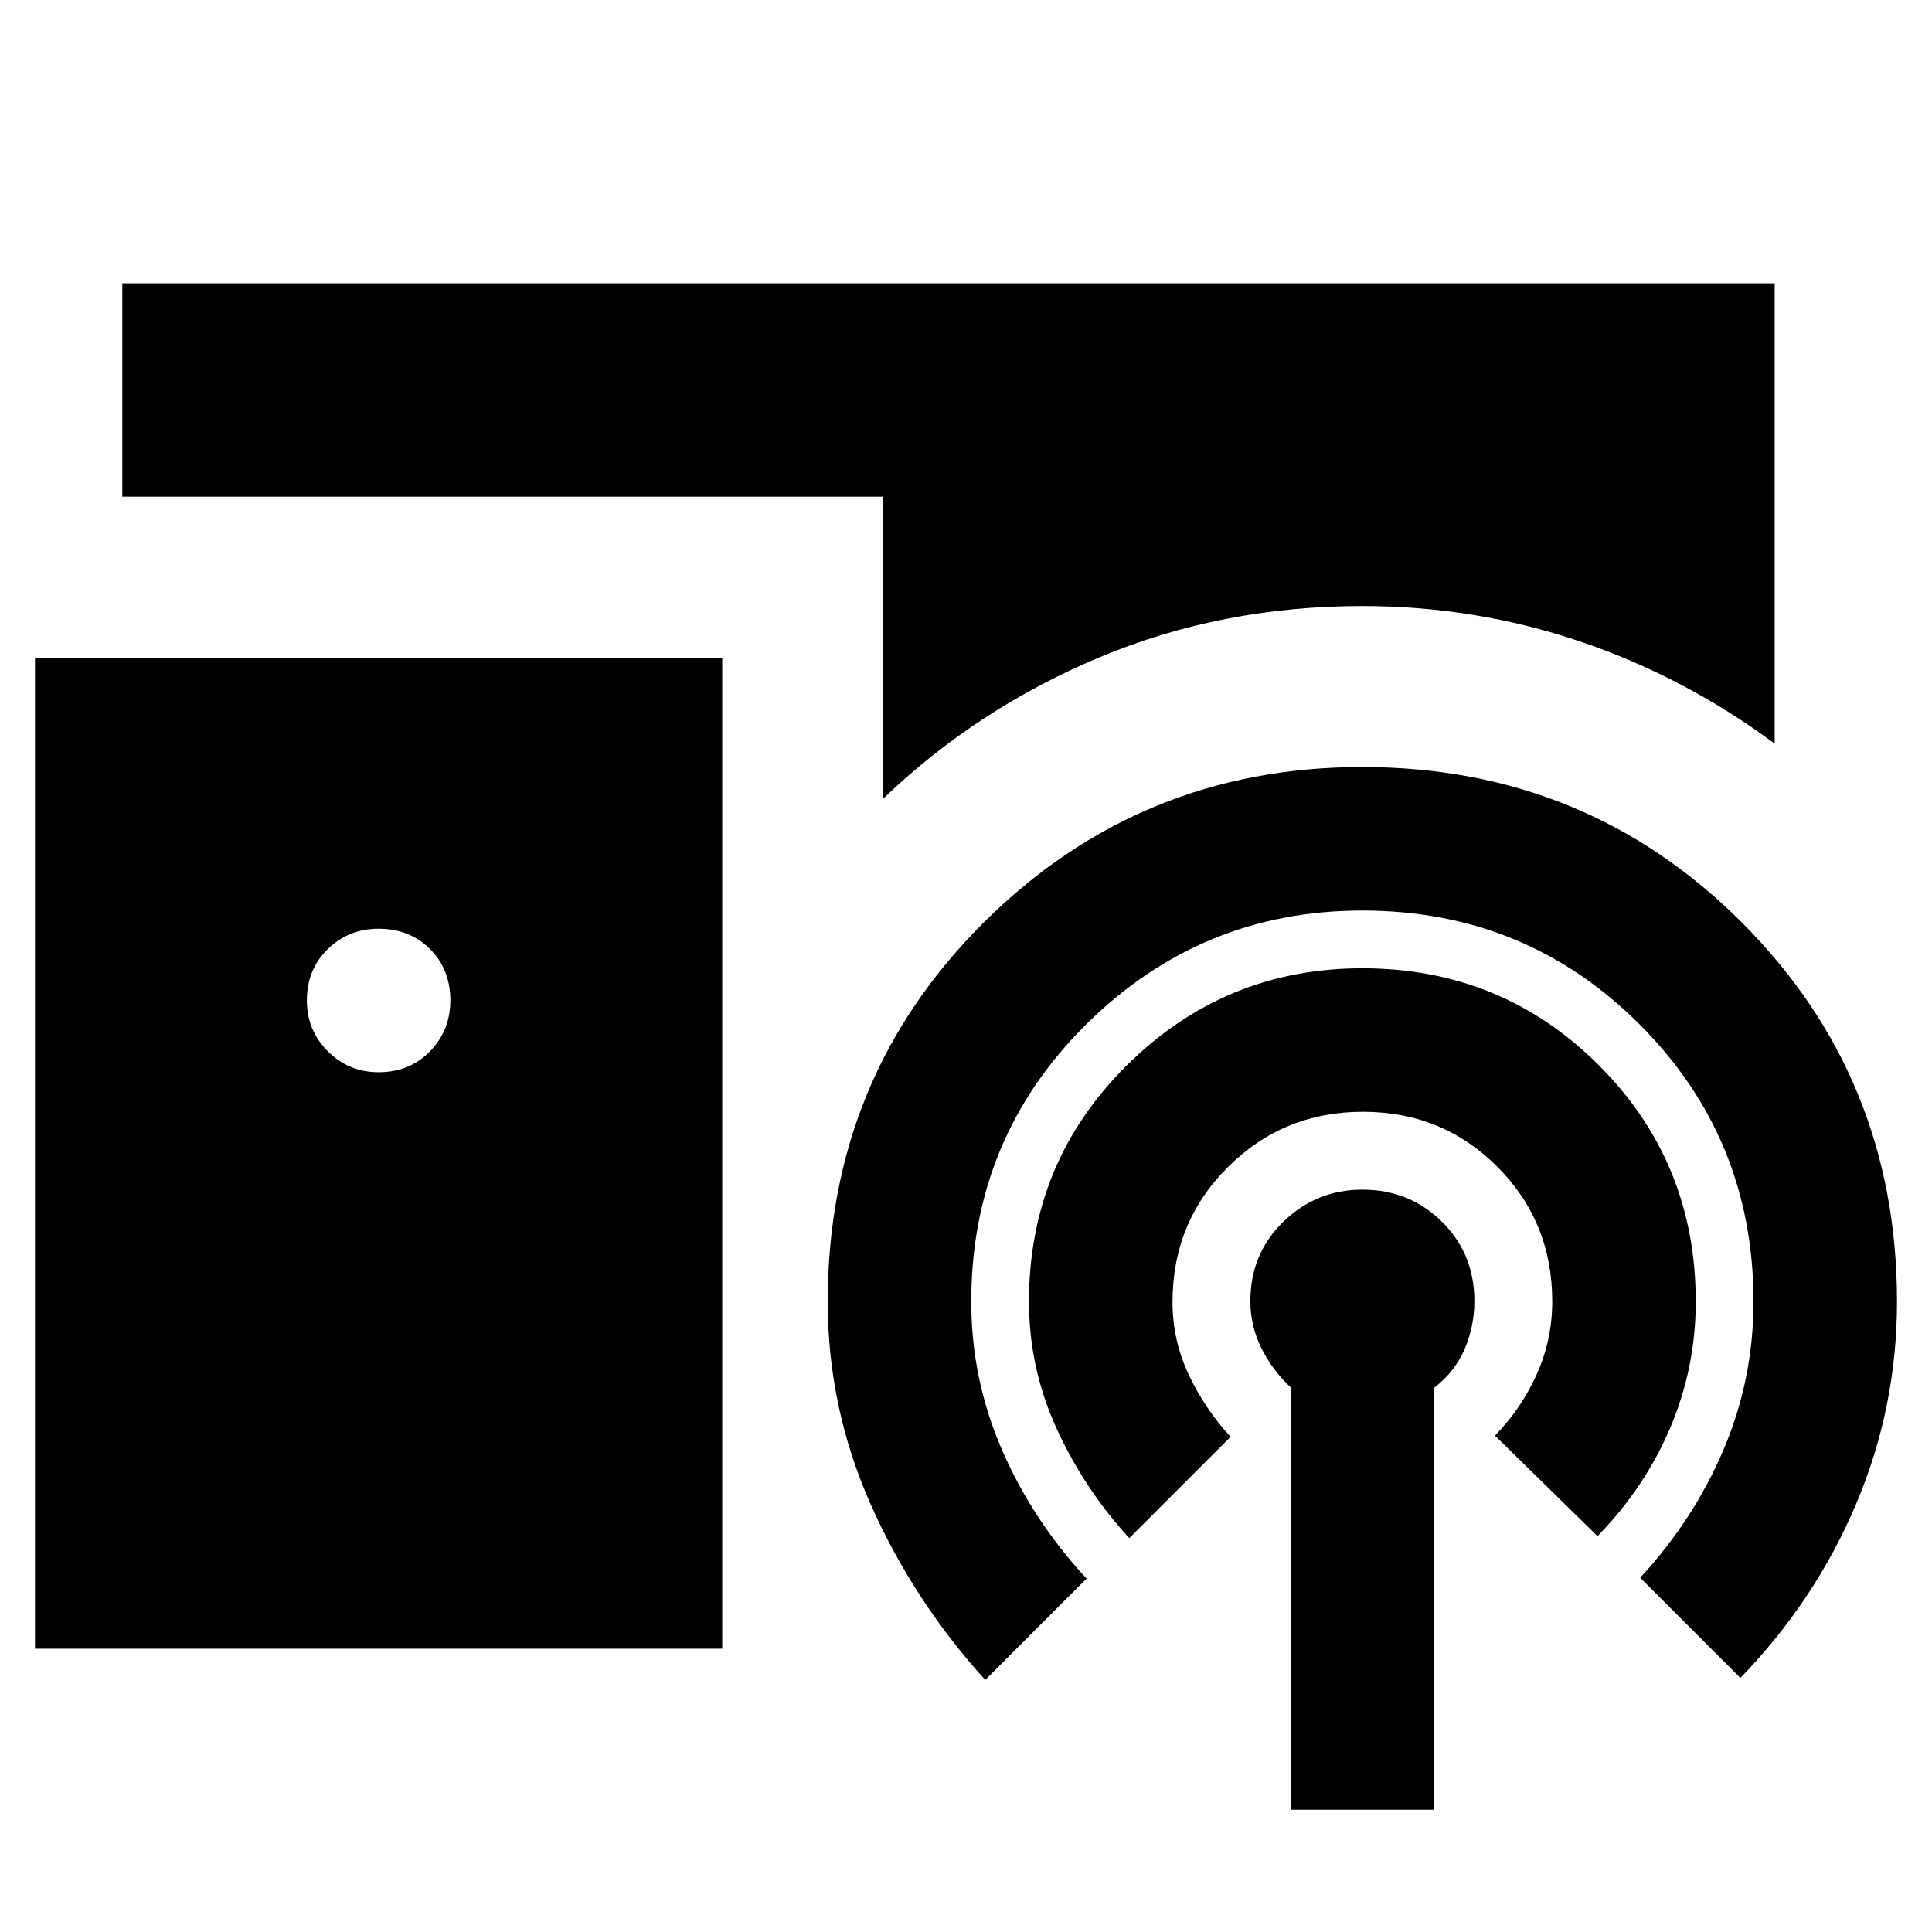 <svg xmlns="http://www.w3.org/2000/svg" height="24" viewBox="0 -960 960 960" width="24"><path d="M17.39-140.78v-492.44h341.48v492.44H17.39Zm170.74-286.44q15.45 0 25.55-10.41 10.1-10.41 10.1-25.24 0-15.45-10.1-25.55-10.1-10.1-25.55-10.1-14.83 0-25.24 10.1-10.41 10.1-10.41 25.55 0 14.83 10.41 25.24 10.41 10.41 25.24 10.41ZM641.3-60.78v-209.87q-9-8.4-14.5-19.42-5.5-11.02-5.5-23.38 0-23.59 16.42-39.51 16.41-15.91 39.24-15.91 23.37 0 39.51 15.91 16.14 15.92 16.14 39.51 0 12.36-4.78 23.65-4.79 11.28-15.22 19.41v209.61H641.3ZM561.13-195.7q-22.56-24.69-36.19-54.63-13.64-29.94-13.64-62.98 0-69.17 48.64-117.36 48.64-48.2 116.94-48.2 69.34 0 117.53 48.14 48.2 48.15 48.2 117.51 0 32.7-12.63 62.55-12.63 29.84-36.2 53.97l-50.91-49.91q13.43-14 20.93-30.96 7.5-16.95 7.5-35.79 0-39.57-27.3-66.89-27.3-27.31-66.76-27.31-39.46 0-67.04 27.42-27.59 27.42-27.59 67.14 0 18.91 8 35.94 8 17.02 20.87 31.02l-50.35 50.34Zm-71.56 70.44q-35.57-39.13-56.92-87.2-21.35-48.06-21.35-100.76 0-111.37 77.63-188.51 77.63-77.14 187.95-77.14 111.34 0 188.53 77.14 77.2 77.14 77.2 188.51 0 52.7-20.41 100.76-20.42 48.07-57.42 86.2L815-176.04q26.74-29 41.52-63.87 14.78-34.87 14.78-73.31 0-81.17-56.58-137.76-56.59-56.58-137.75-56.58-80.19 0-137.27 56.58-57.09 56.59-57.09 137.76 0 38.44 15.22 73.52 15.21 35.09 42.08 64.09l-50.34 50.35ZM60.78-713.22v-106h821.05v228.74q-44.96-33.35-96.96-50.87-52-17.52-107.91-17.52-69.79 0-130.59 25.46-60.8 25.45-107.5 70.24v-150.05H60.78Z"/></svg>